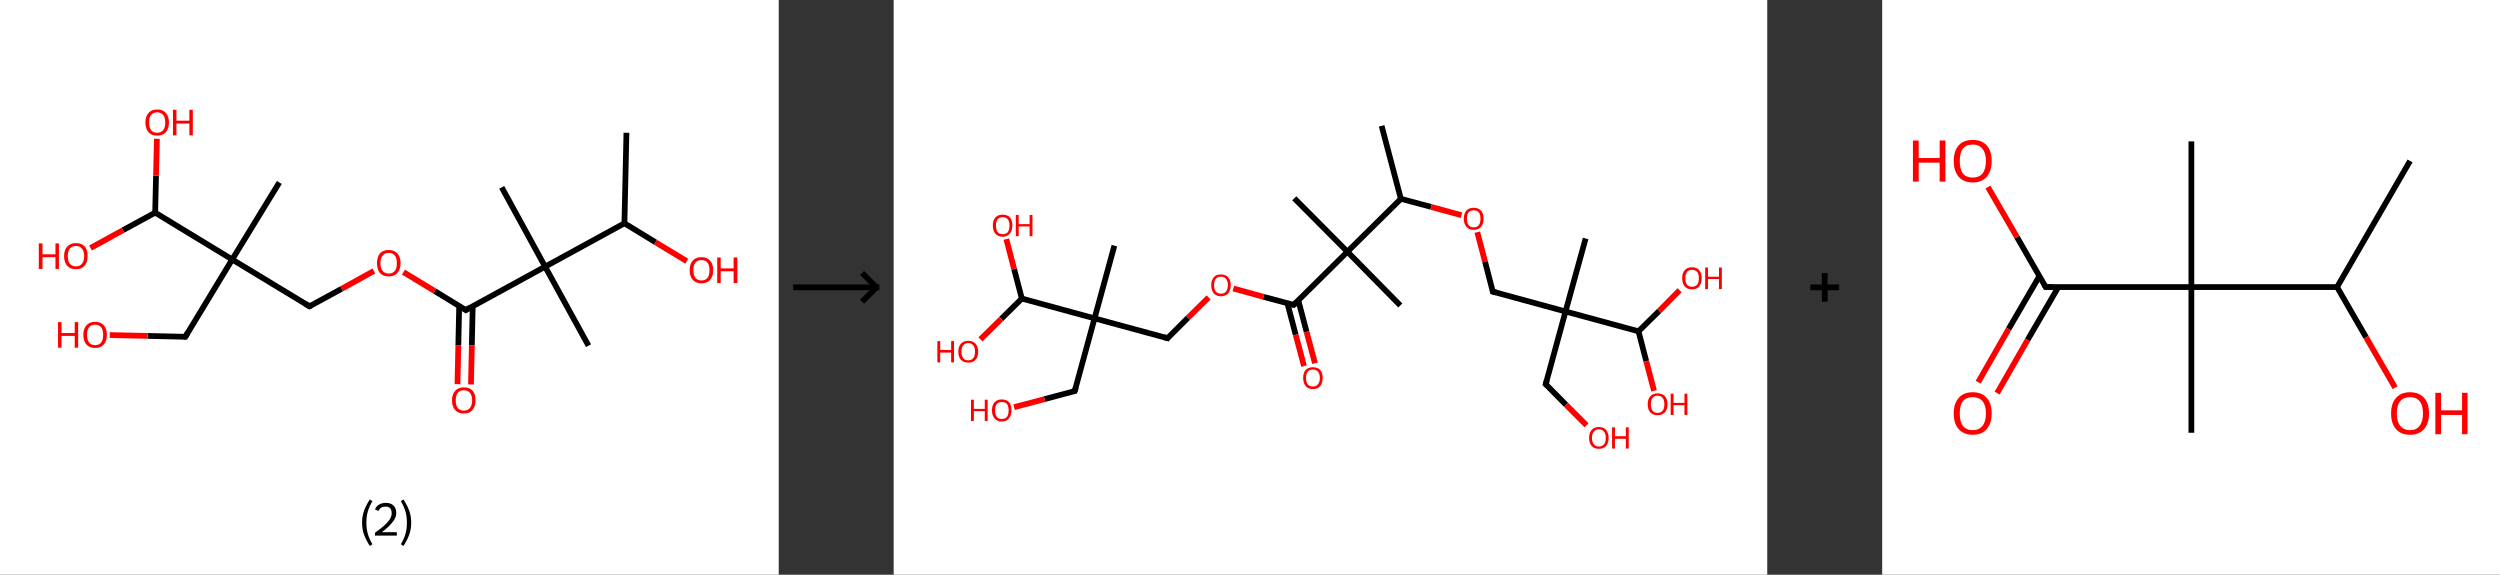 <?xml version='1.0' encoding='ASCII' standalone='yes'?>
<svg xmlns="http://www.w3.org/2000/svg" xmlns:xlink="http://www.w3.org/1999/xlink" version="1.1" width="870.0px" viewBox="0 0 870.0 200.0" height="200.0px">
  <rect x="0" y="0" width="870.0" height="200.0" fill="#333333" stroke="none"/>
  <g>
    <g transform="translate(0, 0) scale(1 1) "><!-- END OF HEADER -->
<rect style="opacity:1.0;fill:#FFFFFF;stroke:none" width="271.0" height="200.0" x="0.0" y="0.0"> </rect>
<path class="bond-0 atom-0 atom-1" d="M 218.0,46.2 L 217.3,77.7" style="fill:none;fill-rule:evenodd;stroke:#000000;stroke-width:2.0px;stroke-linecap:butt;stroke-linejoin:miter;stroke-opacity:1"/>
<path class="bond-1 atom-1 atom-2" d="M 217.3,77.7 L 228.1,84.3" style="fill:none;fill-rule:evenodd;stroke:#000000;stroke-width:2.0px;stroke-linecap:butt;stroke-linejoin:miter;stroke-opacity:1"/>
<path class="bond-1 atom-1 atom-2" d="M 228.1,84.3 L 239.0,90.9" style="fill:none;fill-rule:evenodd;stroke:#FF0000;stroke-width:2.0px;stroke-linecap:butt;stroke-linejoin:miter;stroke-opacity:1"/>
<path class="bond-2 atom-1 atom-3" d="M 217.3,77.7 L 189.7,92.8" style="fill:none;fill-rule:evenodd;stroke:#000000;stroke-width:2.0px;stroke-linecap:butt;stroke-linejoin:miter;stroke-opacity:1"/>
<path class="bond-3 atom-3 atom-4" d="M 189.7,92.8 L 174.6,65.2" style="fill:none;fill-rule:evenodd;stroke:#000000;stroke-width:2.0px;stroke-linecap:butt;stroke-linejoin:miter;stroke-opacity:1"/>
<path class="bond-4 atom-3 atom-5" d="M 189.7,92.8 L 204.8,120.3" style="fill:none;fill-rule:evenodd;stroke:#000000;stroke-width:2.0px;stroke-linecap:butt;stroke-linejoin:miter;stroke-opacity:1"/>
<path class="bond-5 atom-3 atom-6" d="M 189.7,92.8 L 162.1,107.9" style="fill:none;fill-rule:evenodd;stroke:#000000;stroke-width:2.0px;stroke-linecap:butt;stroke-linejoin:miter;stroke-opacity:1"/>
<path class="bond-6 atom-6 atom-7" d="M 159.8,106.4 L 159.5,120.1" style="fill:none;fill-rule:evenodd;stroke:#000000;stroke-width:2.0px;stroke-linecap:butt;stroke-linejoin:miter;stroke-opacity:1"/>
<path class="bond-6 atom-6 atom-7" d="M 159.5,120.1 L 159.2,133.7" style="fill:none;fill-rule:evenodd;stroke:#FF0000;stroke-width:2.0px;stroke-linecap:butt;stroke-linejoin:miter;stroke-opacity:1"/>
<path class="bond-6 atom-6 atom-7" d="M 164.5,106.6 L 164.2,120.2" style="fill:none;fill-rule:evenodd;stroke:#000000;stroke-width:2.0px;stroke-linecap:butt;stroke-linejoin:miter;stroke-opacity:1"/>
<path class="bond-6 atom-6 atom-7" d="M 164.2,120.2 L 163.9,133.8" style="fill:none;fill-rule:evenodd;stroke:#FF0000;stroke-width:2.0px;stroke-linecap:butt;stroke-linejoin:miter;stroke-opacity:1"/>
<path class="bond-7 atom-6 atom-8" d="M 162.1,107.9 L 151.3,101.3" style="fill:none;fill-rule:evenodd;stroke:#000000;stroke-width:2.0px;stroke-linecap:butt;stroke-linejoin:miter;stroke-opacity:1"/>
<path class="bond-7 atom-6 atom-8" d="M 151.3,101.3 L 140.4,94.7" style="fill:none;fill-rule:evenodd;stroke:#FF0000;stroke-width:2.0px;stroke-linecap:butt;stroke-linejoin:miter;stroke-opacity:1"/>
<path class="bond-8 atom-8 atom-9" d="M 130.1,94.3 L 118.9,100.5" style="fill:none;fill-rule:evenodd;stroke:#FF0000;stroke-width:2.0px;stroke-linecap:butt;stroke-linejoin:miter;stroke-opacity:1"/>
<path class="bond-8 atom-8 atom-9" d="M 118.9,100.5 L 107.7,106.6" style="fill:none;fill-rule:evenodd;stroke:#000000;stroke-width:2.0px;stroke-linecap:butt;stroke-linejoin:miter;stroke-opacity:1"/>
<path class="bond-9 atom-9 atom-10" d="M 107.7,106.6 L 80.8,90.3" style="fill:none;fill-rule:evenodd;stroke:#000000;stroke-width:2.0px;stroke-linecap:butt;stroke-linejoin:miter;stroke-opacity:1"/>
<path class="bond-10 atom-10 atom-11" d="M 80.8,90.3 L 97.2,63.5" style="fill:none;fill-rule:evenodd;stroke:#000000;stroke-width:2.0px;stroke-linecap:butt;stroke-linejoin:miter;stroke-opacity:1"/>
<path class="bond-11 atom-10 atom-12" d="M 80.8,90.3 L 64.5,117.2" style="fill:none;fill-rule:evenodd;stroke:#000000;stroke-width:2.0px;stroke-linecap:butt;stroke-linejoin:miter;stroke-opacity:1"/>
<path class="bond-12 atom-12 atom-13" d="M 64.5,117.2 L 51.4,116.9" style="fill:none;fill-rule:evenodd;stroke:#000000;stroke-width:2.0px;stroke-linecap:butt;stroke-linejoin:miter;stroke-opacity:1"/>
<path class="bond-12 atom-12 atom-13" d="M 51.4,116.9 L 38.2,116.6" style="fill:none;fill-rule:evenodd;stroke:#FF0000;stroke-width:2.0px;stroke-linecap:butt;stroke-linejoin:miter;stroke-opacity:1"/>
<path class="bond-13 atom-10 atom-14" d="M 80.8,90.3 L 54.0,74.0" style="fill:none;fill-rule:evenodd;stroke:#000000;stroke-width:2.0px;stroke-linecap:butt;stroke-linejoin:miter;stroke-opacity:1"/>
<path class="bond-14 atom-14 atom-15" d="M 54.0,74.0 L 54.3,61.1" style="fill:none;fill-rule:evenodd;stroke:#000000;stroke-width:2.0px;stroke-linecap:butt;stroke-linejoin:miter;stroke-opacity:1"/>
<path class="bond-14 atom-14 atom-15" d="M 54.3,61.1 L 54.6,48.3" style="fill:none;fill-rule:evenodd;stroke:#FF0000;stroke-width:2.0px;stroke-linecap:butt;stroke-linejoin:miter;stroke-opacity:1"/>
<path class="bond-15 atom-14 atom-16" d="M 54.0,74.0 L 42.8,80.1" style="fill:none;fill-rule:evenodd;stroke:#000000;stroke-width:2.0px;stroke-linecap:butt;stroke-linejoin:miter;stroke-opacity:1"/>
<path class="bond-15 atom-14 atom-16" d="M 42.8,80.1 L 31.5,86.3" style="fill:none;fill-rule:evenodd;stroke:#FF0000;stroke-width:2.0px;stroke-linecap:butt;stroke-linejoin:miter;stroke-opacity:1"/>
<path d="M 163.5,107.1 L 162.1,107.9 L 161.6,107.5" style="fill:none;stroke:#000000;stroke-width:2.0px;stroke-linecap:butt;stroke-linejoin:miter;stroke-opacity:1;"/>
<path d="M 108.3,106.3 L 107.7,106.6 L 106.4,105.8" style="fill:none;stroke:#000000;stroke-width:2.0px;stroke-linecap:butt;stroke-linejoin:miter;stroke-opacity:1;"/>
<path d="M 65.3,115.8 L 64.5,117.2 L 63.9,117.2" style="fill:none;stroke:#000000;stroke-width:2.0px;stroke-linecap:butt;stroke-linejoin:miter;stroke-opacity:1;"/>
<path class="atom-2" d="M 240.0 94.0 Q 240.0 91.9, 241.1 90.7 Q 242.1 89.5, 244.1 89.5 Q 246.1 89.5, 247.1 90.7 Q 248.2 91.9, 248.2 94.0 Q 248.2 96.2, 247.1 97.4 Q 246.1 98.6, 244.1 98.6 Q 242.2 98.6, 241.1 97.4 Q 240.0 96.2, 240.0 94.0 M 244.1 97.6 Q 245.5 97.6, 246.2 96.7 Q 246.9 95.8, 246.9 94.0 Q 246.9 92.3, 246.2 91.4 Q 245.5 90.5, 244.1 90.5 Q 242.8 90.5, 242.0 91.4 Q 241.3 92.2, 241.3 94.0 Q 241.3 95.8, 242.0 96.7 Q 242.8 97.6, 244.1 97.6 " fill="#FF0000"/>
<path class="atom-2" d="M 249.6 89.6 L 250.8 89.6 L 250.8 93.4 L 255.3 93.4 L 255.3 89.6 L 256.6 89.6 L 256.6 98.5 L 255.3 98.5 L 255.3 94.4 L 250.8 94.4 L 250.8 98.5 L 249.6 98.5 L 249.6 89.6 " fill="#FF0000"/>
<path class="atom-7" d="M 157.3 139.3 Q 157.3 137.2, 158.4 136.0 Q 159.5 134.8, 161.4 134.8 Q 163.4 134.8, 164.5 136.0 Q 165.5 137.2, 165.5 139.3 Q 165.5 141.5, 164.4 142.7 Q 163.4 143.9, 161.4 143.9 Q 159.5 143.9, 158.4 142.7 Q 157.3 141.5, 157.3 139.3 M 161.4 142.9 Q 162.8 142.9, 163.5 142.0 Q 164.3 141.1, 164.3 139.3 Q 164.3 137.6, 163.5 136.7 Q 162.8 135.8, 161.4 135.8 Q 160.1 135.8, 159.3 136.7 Q 158.6 137.5, 158.6 139.3 Q 158.6 141.1, 159.3 142.0 Q 160.1 142.9, 161.4 142.9 " fill="#FF0000"/>
<path class="atom-8" d="M 131.2 91.6 Q 131.2 89.4, 132.2 88.2 Q 133.3 87.0, 135.3 87.0 Q 137.2 87.0, 138.3 88.2 Q 139.4 89.4, 139.4 91.6 Q 139.4 93.7, 138.3 95.0 Q 137.2 96.2, 135.3 96.2 Q 133.3 96.2, 132.2 95.0 Q 131.2 93.7, 131.2 91.6 M 135.3 95.2 Q 136.6 95.2, 137.4 94.3 Q 138.1 93.4, 138.1 91.6 Q 138.1 89.8, 137.4 88.9 Q 136.6 88.0, 135.3 88.0 Q 133.9 88.0, 133.2 88.9 Q 132.4 89.8, 132.4 91.6 Q 132.4 93.4, 133.2 94.3 Q 133.9 95.2, 135.3 95.2 " fill="#FF0000"/>
<path class="atom-13" d="M 20.2 112.1 L 21.4 112.1 L 21.4 115.9 L 26.0 115.9 L 26.0 112.1 L 27.2 112.1 L 27.2 121.0 L 26.0 121.0 L 26.0 116.9 L 21.4 116.9 L 21.4 121.0 L 20.2 121.0 L 20.2 112.1 " fill="#FF0000"/>
<path class="atom-13" d="M 29.0 116.5 Q 29.0 114.4, 30.1 113.2 Q 31.1 112.0, 33.1 112.0 Q 35.1 112.0, 36.1 113.2 Q 37.2 114.4, 37.2 116.5 Q 37.2 118.7, 36.1 119.9 Q 35.1 121.1, 33.1 121.1 Q 31.1 121.1, 30.1 119.9 Q 29.0 118.7, 29.0 116.5 M 33.1 120.1 Q 34.5 120.1, 35.2 119.2 Q 35.9 118.3, 35.9 116.5 Q 35.9 114.8, 35.2 113.9 Q 34.5 113.0, 33.1 113.0 Q 31.7 113.0, 31.0 113.9 Q 30.3 114.7, 30.3 116.5 Q 30.3 118.3, 31.0 119.2 Q 31.7 120.1, 33.1 120.1 " fill="#FF0000"/>
<path class="atom-15" d="M 50.6 42.6 Q 50.6 40.5, 51.7 39.3 Q 52.7 38.1, 54.7 38.1 Q 56.7 38.1, 57.7 39.3 Q 58.8 40.5, 58.8 42.6 Q 58.8 44.8, 57.7 46.0 Q 56.6 47.2, 54.7 47.2 Q 52.7 47.2, 51.7 46.0 Q 50.6 44.8, 50.6 42.6 M 54.7 46.2 Q 56.0 46.2, 56.8 45.3 Q 57.5 44.4, 57.5 42.6 Q 57.5 40.9, 56.8 40.0 Q 56.0 39.1, 54.7 39.1 Q 53.3 39.1, 52.6 40.0 Q 51.9 40.8, 51.9 42.6 Q 51.9 44.4, 52.6 45.3 Q 53.3 46.2, 54.7 46.2 " fill="#FF0000"/>
<path class="atom-15" d="M 60.2 38.2 L 61.4 38.2 L 61.4 42.0 L 65.9 42.0 L 65.9 38.2 L 67.1 38.2 L 67.1 47.1 L 65.9 47.1 L 65.9 43.0 L 61.4 43.0 L 61.4 47.1 L 60.2 47.1 L 60.2 38.2 " fill="#FF0000"/>
<path class="atom-16" d="M 13.5 84.7 L 14.8 84.7 L 14.8 88.5 L 19.3 88.5 L 19.3 84.7 L 20.5 84.7 L 20.5 93.6 L 19.3 93.6 L 19.3 89.5 L 14.8 89.5 L 14.8 93.6 L 13.5 93.6 L 13.5 84.7 " fill="#FF0000"/>
<path class="atom-16" d="M 22.3 89.1 Q 22.3 87.0, 23.4 85.8 Q 24.5 84.6, 26.4 84.6 Q 28.4 84.6, 29.5 85.8 Q 30.5 87.0, 30.5 89.1 Q 30.5 91.3, 29.4 92.5 Q 28.4 93.7, 26.4 93.7 Q 24.5 93.7, 23.4 92.5 Q 22.3 91.3, 22.3 89.1 M 26.4 92.7 Q 27.8 92.7, 28.5 91.8 Q 29.3 90.9, 29.3 89.1 Q 29.3 87.4, 28.5 86.5 Q 27.8 85.6, 26.4 85.6 Q 25.1 85.6, 24.3 86.5 Q 23.6 87.4, 23.6 89.1 Q 23.6 90.9, 24.3 91.8 Q 25.1 92.7, 26.4 92.7 " fill="#FF0000"/>
<path class="legend" d="M 126.0 181.9 Q 126.0 179.6, 126.7 177.7 Q 127.4 175.8, 128.7 173.8 L 129.6 174.4 Q 128.5 176.3, 128.0 178.0 Q 127.5 179.7, 127.5 181.9 Q 127.5 184.0, 128.0 185.8 Q 128.5 187.5, 129.6 189.4 L 128.7 190.0 Q 127.4 188.0, 126.7 186.1 Q 126.0 184.2, 126.0 181.9 " fill="#000000"/>
<path class="legend" d="M 130.5 177.3 Q 130.9 176.2, 131.9 175.6 Q 132.9 175.0, 134.3 175.0 Q 136.0 175.0, 136.9 175.9 Q 137.9 176.8, 137.9 178.5 Q 137.9 180.2, 136.6 181.7 Q 135.4 183.3, 132.9 185.2 L 138.1 185.2 L 138.1 186.4 L 130.5 186.4 L 130.5 185.4 Q 132.6 183.9, 133.8 182.8 Q 135.1 181.6, 135.7 180.6 Q 136.3 179.6, 136.3 178.6 Q 136.3 177.5, 135.8 176.9 Q 135.2 176.3, 134.3 176.3 Q 133.3 176.3, 132.7 176.6 Q 132.1 177.0, 131.7 177.8 L 130.5 177.3 " fill="#000000"/>
<path class="legend" d="M 143.1 181.9 Q 143.1 184.2, 142.4 186.1 Q 141.7 188.0, 140.4 190.0 L 139.5 189.4 Q 140.6 187.5, 141.1 185.8 Q 141.6 184.0, 141.6 181.9 Q 141.6 179.7, 141.1 178.0 Q 140.6 176.3, 139.5 174.4 L 140.4 173.8 Q 141.7 175.8, 142.4 177.7 Q 143.1 179.6, 143.1 181.9 " fill="#000000"/>
</g>
    <g transform="translate(271.0, 0) scale(1 1) "><line x1="5" y1="100" x2="35" y2="100" style="stroke:rgb(0,0,0);stroke-width:2"/>
  <line x1="34" y1="100" x2="29" y2="95" style="stroke:rgb(0,0,0);stroke-width:2"/>
  <line x1="34" y1="100" x2="29" y2="105" style="stroke:rgb(0,0,0);stroke-width:2"/>
</g>
    <g transform="translate(311.0, 0) scale(1 1) "><!-- END OF HEADER -->
<rect style="opacity:1.0;fill:#FFFFFF;stroke:none" width="304.0" height="200.0" x="0.0" y="0.0"> </rect>
<path class="bond-0 atom-0 atom-1" d="M 169.8,43.8 L 176.5,69.2" style="fill:none;fill-rule:evenodd;stroke:#000000;stroke-width:2.0px;stroke-linecap:butt;stroke-linejoin:miter;stroke-opacity:1"/>
<path class="bond-1 atom-1 atom-2" d="M 176.5,69.2 L 187.0,72.0" style="fill:none;fill-rule:evenodd;stroke:#000000;stroke-width:2.0px;stroke-linecap:butt;stroke-linejoin:miter;stroke-opacity:1"/>
<path class="bond-1 atom-1 atom-2" d="M 187.0,72.0 L 197.6,74.9" style="fill:none;fill-rule:evenodd;stroke:#FF0000;stroke-width:2.0px;stroke-linecap:butt;stroke-linejoin:miter;stroke-opacity:1"/>
<path class="bond-2 atom-2 atom-3" d="M 203.1,80.8 L 205.8,91.1" style="fill:none;fill-rule:evenodd;stroke:#FF0000;stroke-width:2.0px;stroke-linecap:butt;stroke-linejoin:miter;stroke-opacity:1"/>
<path class="bond-2 atom-2 atom-3" d="M 205.8,91.1 L 208.5,101.5" style="fill:none;fill-rule:evenodd;stroke:#000000;stroke-width:2.0px;stroke-linecap:butt;stroke-linejoin:miter;stroke-opacity:1"/>
<path class="bond-3 atom-3 atom-4" d="M 208.5,101.5 L 233.8,108.4" style="fill:none;fill-rule:evenodd;stroke:#000000;stroke-width:2.0px;stroke-linecap:butt;stroke-linejoin:miter;stroke-opacity:1"/>
<path class="bond-4 atom-4 atom-5" d="M 233.8,108.4 L 240.8,83.0" style="fill:none;fill-rule:evenodd;stroke:#000000;stroke-width:2.0px;stroke-linecap:butt;stroke-linejoin:miter;stroke-opacity:1"/>
<path class="bond-5 atom-4 atom-6" d="M 233.8,108.4 L 226.9,133.7" style="fill:none;fill-rule:evenodd;stroke:#000000;stroke-width:2.0px;stroke-linecap:butt;stroke-linejoin:miter;stroke-opacity:1"/>
<path class="bond-6 atom-6 atom-7" d="M 226.9,133.7 L 234.0,140.9" style="fill:none;fill-rule:evenodd;stroke:#000000;stroke-width:2.0px;stroke-linecap:butt;stroke-linejoin:miter;stroke-opacity:1"/>
<path class="bond-6 atom-6 atom-7" d="M 234.0,140.9 L 241.1,148.0" style="fill:none;fill-rule:evenodd;stroke:#FF0000;stroke-width:2.0px;stroke-linecap:butt;stroke-linejoin:miter;stroke-opacity:1"/>
<path class="bond-7 atom-4 atom-8" d="M 233.8,108.4 L 259.2,115.3" style="fill:none;fill-rule:evenodd;stroke:#000000;stroke-width:2.0px;stroke-linecap:butt;stroke-linejoin:miter;stroke-opacity:1"/>
<path class="bond-8 atom-8 atom-9" d="M 259.2,115.3 L 266.4,108.2" style="fill:none;fill-rule:evenodd;stroke:#000000;stroke-width:2.0px;stroke-linecap:butt;stroke-linejoin:miter;stroke-opacity:1"/>
<path class="bond-8 atom-8 atom-9" d="M 266.4,108.2 L 273.5,101.0" style="fill:none;fill-rule:evenodd;stroke:#FF0000;stroke-width:2.0px;stroke-linecap:butt;stroke-linejoin:miter;stroke-opacity:1"/>
<path class="bond-9 atom-8 atom-10" d="M 259.2,115.3 L 261.9,125.7" style="fill:none;fill-rule:evenodd;stroke:#000000;stroke-width:2.0px;stroke-linecap:butt;stroke-linejoin:miter;stroke-opacity:1"/>
<path class="bond-9 atom-8 atom-10" d="M 261.9,125.7 L 264.6,136.0" style="fill:none;fill-rule:evenodd;stroke:#FF0000;stroke-width:2.0px;stroke-linecap:butt;stroke-linejoin:miter;stroke-opacity:1"/>
<path class="bond-10 atom-1 atom-11" d="M 176.5,69.2 L 157.9,87.6" style="fill:none;fill-rule:evenodd;stroke:#000000;stroke-width:2.0px;stroke-linecap:butt;stroke-linejoin:miter;stroke-opacity:1"/>
<path class="bond-11 atom-11 atom-12" d="M 157.9,87.6 L 139.4,69.0" style="fill:none;fill-rule:evenodd;stroke:#000000;stroke-width:2.0px;stroke-linecap:butt;stroke-linejoin:miter;stroke-opacity:1"/>
<path class="bond-12 atom-11 atom-13" d="M 157.9,87.6 L 176.3,106.3" style="fill:none;fill-rule:evenodd;stroke:#000000;stroke-width:2.0px;stroke-linecap:butt;stroke-linejoin:miter;stroke-opacity:1"/>
<path class="bond-13 atom-11 atom-14" d="M 157.9,87.6 L 139.2,106.1" style="fill:none;fill-rule:evenodd;stroke:#000000;stroke-width:2.0px;stroke-linecap:butt;stroke-linejoin:miter;stroke-opacity:1"/>
<path class="bond-14 atom-14 atom-15" d="M 137.0,105.5 L 139.9,116.5" style="fill:none;fill-rule:evenodd;stroke:#000000;stroke-width:2.0px;stroke-linecap:butt;stroke-linejoin:miter;stroke-opacity:1"/>
<path class="bond-14 atom-14 atom-15" d="M 139.9,116.5 L 142.8,127.4" style="fill:none;fill-rule:evenodd;stroke:#FF0000;stroke-width:2.0px;stroke-linecap:butt;stroke-linejoin:miter;stroke-opacity:1"/>
<path class="bond-14 atom-14 atom-15" d="M 140.8,104.5 L 143.7,115.5" style="fill:none;fill-rule:evenodd;stroke:#000000;stroke-width:2.0px;stroke-linecap:butt;stroke-linejoin:miter;stroke-opacity:1"/>
<path class="bond-14 atom-14 atom-15" d="M 143.7,115.5 L 146.6,126.4" style="fill:none;fill-rule:evenodd;stroke:#FF0000;stroke-width:2.0px;stroke-linecap:butt;stroke-linejoin:miter;stroke-opacity:1"/>
<path class="bond-15 atom-14 atom-16" d="M 139.2,106.1 L 128.7,103.3" style="fill:none;fill-rule:evenodd;stroke:#000000;stroke-width:2.0px;stroke-linecap:butt;stroke-linejoin:miter;stroke-opacity:1"/>
<path class="bond-15 atom-14 atom-16" d="M 128.7,103.3 L 118.2,100.4" style="fill:none;fill-rule:evenodd;stroke:#FF0000;stroke-width:2.0px;stroke-linecap:butt;stroke-linejoin:miter;stroke-opacity:1"/>
<path class="bond-16 atom-16 atom-17" d="M 109.6,103.5 L 102.4,110.6" style="fill:none;fill-rule:evenodd;stroke:#FF0000;stroke-width:2.0px;stroke-linecap:butt;stroke-linejoin:miter;stroke-opacity:1"/>
<path class="bond-16 atom-16 atom-17" d="M 102.4,110.6 L 95.3,117.7" style="fill:none;fill-rule:evenodd;stroke:#000000;stroke-width:2.0px;stroke-linecap:butt;stroke-linejoin:miter;stroke-opacity:1"/>
<path class="bond-17 atom-17 atom-18" d="M 95.3,117.7 L 69.9,110.8" style="fill:none;fill-rule:evenodd;stroke:#000000;stroke-width:2.0px;stroke-linecap:butt;stroke-linejoin:miter;stroke-opacity:1"/>
<path class="bond-18 atom-18 atom-19" d="M 69.9,110.8 L 76.8,85.5" style="fill:none;fill-rule:evenodd;stroke:#000000;stroke-width:2.0px;stroke-linecap:butt;stroke-linejoin:miter;stroke-opacity:1"/>
<path class="bond-19 atom-18 atom-20" d="M 69.9,110.8 L 63.0,136.1" style="fill:none;fill-rule:evenodd;stroke:#000000;stroke-width:2.0px;stroke-linecap:butt;stroke-linejoin:miter;stroke-opacity:1"/>
<path class="bond-20 atom-20 atom-21" d="M 63.0,136.1 L 52.5,138.9" style="fill:none;fill-rule:evenodd;stroke:#000000;stroke-width:2.0px;stroke-linecap:butt;stroke-linejoin:miter;stroke-opacity:1"/>
<path class="bond-20 atom-20 atom-21" d="M 52.5,138.9 L 41.9,141.7" style="fill:none;fill-rule:evenodd;stroke:#FF0000;stroke-width:2.0px;stroke-linecap:butt;stroke-linejoin:miter;stroke-opacity:1"/>
<path class="bond-21 atom-18 atom-22" d="M 69.9,110.8 L 44.6,103.9" style="fill:none;fill-rule:evenodd;stroke:#000000;stroke-width:2.0px;stroke-linecap:butt;stroke-linejoin:miter;stroke-opacity:1"/>
<path class="bond-22 atom-22 atom-23" d="M 44.6,103.9 L 41.9,93.6" style="fill:none;fill-rule:evenodd;stroke:#000000;stroke-width:2.0px;stroke-linecap:butt;stroke-linejoin:miter;stroke-opacity:1"/>
<path class="bond-22 atom-22 atom-23" d="M 41.9,93.6 L 39.2,83.2" style="fill:none;fill-rule:evenodd;stroke:#FF0000;stroke-width:2.0px;stroke-linecap:butt;stroke-linejoin:miter;stroke-opacity:1"/>
<path class="bond-23 atom-22 atom-24" d="M 44.6,103.9 L 37.4,111.0" style="fill:none;fill-rule:evenodd;stroke:#000000;stroke-width:2.0px;stroke-linecap:butt;stroke-linejoin:miter;stroke-opacity:1"/>
<path class="bond-23 atom-22 atom-24" d="M 37.4,111.0 L 30.2,118.1" style="fill:none;fill-rule:evenodd;stroke:#FF0000;stroke-width:2.0px;stroke-linecap:butt;stroke-linejoin:miter;stroke-opacity:1"/>
<path d="M 208.4,100.9 L 208.5,101.5 L 209.8,101.8" style="fill:none;stroke:#000000;stroke-width:2.0px;stroke-linecap:butt;stroke-linejoin:miter;stroke-opacity:1;"/>
<path d="M 227.3,132.4 L 226.9,133.7 L 227.3,134.1" style="fill:none;stroke:#000000;stroke-width:2.0px;stroke-linecap:butt;stroke-linejoin:miter;stroke-opacity:1;"/>
<path d="M 140.2,105.2 L 139.2,106.1 L 138.7,106.0" style="fill:none;stroke:#000000;stroke-width:2.0px;stroke-linecap:butt;stroke-linejoin:miter;stroke-opacity:1;"/>
<path d="M 95.6,117.3 L 95.3,117.7 L 94.0,117.3" style="fill:none;stroke:#000000;stroke-width:2.0px;stroke-linecap:butt;stroke-linejoin:miter;stroke-opacity:1;"/>
<path d="M 63.4,134.8 L 63.0,136.1 L 62.5,136.2" style="fill:none;stroke:#000000;stroke-width:2.0px;stroke-linecap:butt;stroke-linejoin:miter;stroke-opacity:1;"/>
<path class="atom-2" d="M 198.4 76.1 Q 198.4 74.3, 199.3 73.3 Q 200.2 72.3, 201.8 72.3 Q 203.5 72.3, 204.4 73.3 Q 205.3 74.3, 205.3 76.1 Q 205.3 77.9, 204.4 78.9 Q 203.5 80.0, 201.8 80.0 Q 200.2 80.0, 199.3 78.9 Q 198.4 77.9, 198.4 76.1 M 201.8 79.1 Q 203.0 79.1, 203.6 78.4 Q 204.2 77.6, 204.2 76.1 Q 204.2 74.6, 203.6 73.9 Q 203.0 73.2, 201.8 73.2 Q 200.7 73.2, 200.1 73.9 Q 199.5 74.6, 199.5 76.1 Q 199.5 77.6, 200.1 78.4 Q 200.7 79.1, 201.8 79.1 " fill="#FF0000"/>
<path class="atom-7" d="M 242.0 152.4 Q 242.0 150.6, 242.9 149.6 Q 243.8 148.6, 245.4 148.6 Q 247.1 148.6, 247.9 149.6 Q 248.8 150.6, 248.8 152.4 Q 248.8 154.2, 247.9 155.2 Q 247.0 156.2, 245.4 156.2 Q 243.8 156.2, 242.9 155.2 Q 242.0 154.2, 242.0 152.4 M 245.4 155.4 Q 246.5 155.4, 247.2 154.6 Q 247.8 153.9, 247.8 152.4 Q 247.8 150.9, 247.2 150.2 Q 246.5 149.4, 245.4 149.4 Q 244.3 149.4, 243.7 150.2 Q 243.0 150.9, 243.0 152.4 Q 243.0 153.9, 243.7 154.6 Q 244.3 155.4, 245.4 155.4 " fill="#FF0000"/>
<path class="atom-7" d="M 250.0 148.7 L 251.0 148.7 L 251.0 151.8 L 254.8 151.8 L 254.8 148.7 L 255.8 148.7 L 255.8 156.1 L 254.8 156.1 L 254.8 152.7 L 251.0 152.7 L 251.0 156.1 L 250.0 156.1 L 250.0 148.7 " fill="#FF0000"/>
<path class="atom-9" d="M 274.4 96.8 Q 274.4 95.0, 275.3 94.0 Q 276.2 93.0, 277.8 93.0 Q 279.5 93.0, 280.3 94.0 Q 281.2 95.0, 281.2 96.8 Q 281.2 98.6, 280.3 99.7 Q 279.4 100.7, 277.8 100.7 Q 276.2 100.7, 275.3 99.7 Q 274.4 98.6, 274.4 96.8 M 277.8 99.8 Q 278.9 99.8, 279.6 99.1 Q 280.2 98.3, 280.2 96.8 Q 280.2 95.4, 279.6 94.6 Q 278.9 93.9, 277.8 93.9 Q 276.7 93.9, 276.1 94.6 Q 275.5 95.4, 275.5 96.8 Q 275.5 98.3, 276.1 99.1 Q 276.7 99.8, 277.8 99.8 " fill="#FF0000"/>
<path class="atom-9" d="M 282.4 93.1 L 283.4 93.1 L 283.4 96.3 L 287.2 96.3 L 287.2 93.1 L 288.2 93.1 L 288.2 100.6 L 287.2 100.6 L 287.2 97.1 L 283.4 97.1 L 283.4 100.6 L 282.4 100.6 L 282.4 93.1 " fill="#FF0000"/>
<path class="atom-10" d="M 262.4 140.7 Q 262.4 138.9, 263.3 137.9 Q 264.2 136.9, 265.8 136.9 Q 267.5 136.9, 268.4 137.9 Q 269.3 138.9, 269.3 140.7 Q 269.3 142.5, 268.4 143.5 Q 267.5 144.5, 265.8 144.5 Q 264.2 144.5, 263.3 143.5 Q 262.4 142.5, 262.4 140.7 M 265.8 143.7 Q 267.0 143.7, 267.6 142.9 Q 268.2 142.2, 268.2 140.7 Q 268.2 139.2, 267.6 138.5 Q 267.0 137.7, 265.8 137.7 Q 264.7 137.7, 264.1 138.5 Q 263.5 139.2, 263.5 140.7 Q 263.5 142.2, 264.1 142.9 Q 264.7 143.7, 265.8 143.7 " fill="#FF0000"/>
<path class="atom-10" d="M 270.4 137.0 L 271.4 137.0 L 271.4 140.2 L 275.2 140.2 L 275.2 137.0 L 276.2 137.0 L 276.2 144.4 L 275.2 144.4 L 275.2 141.0 L 271.4 141.0 L 271.4 144.4 L 270.4 144.4 L 270.4 137.0 " fill="#FF0000"/>
<path class="atom-15" d="M 142.5 131.5 Q 142.5 129.7, 143.4 128.7 Q 144.3 127.8, 145.9 127.8 Q 147.5 127.8, 148.4 128.7 Q 149.3 129.7, 149.3 131.5 Q 149.3 133.3, 148.4 134.4 Q 147.5 135.4, 145.9 135.4 Q 144.3 135.4, 143.4 134.4 Q 142.5 133.3, 142.5 131.5 M 145.9 134.5 Q 147.0 134.5, 147.6 133.8 Q 148.3 133.0, 148.3 131.5 Q 148.3 130.1, 147.6 129.3 Q 147.0 128.6, 145.9 128.6 Q 144.8 128.6, 144.1 129.3 Q 143.5 130.1, 143.5 131.5 Q 143.5 133.0, 144.1 133.8 Q 144.8 134.5, 145.9 134.5 " fill="#FF0000"/>
<path class="atom-16" d="M 110.5 99.2 Q 110.5 97.5, 111.4 96.5 Q 112.2 95.5, 113.9 95.5 Q 115.5 95.5, 116.4 96.5 Q 117.3 97.5, 117.3 99.2 Q 117.3 101.0, 116.4 102.1 Q 115.5 103.1, 113.9 103.1 Q 112.3 103.1, 111.4 102.1 Q 110.5 101.1, 110.5 99.2 M 113.9 102.2 Q 115.0 102.2, 115.6 101.5 Q 116.3 100.7, 116.3 99.2 Q 116.3 97.8, 115.6 97.0 Q 115.0 96.3, 113.9 96.3 Q 112.8 96.3, 112.1 97.0 Q 111.5 97.8, 111.5 99.2 Q 111.5 100.7, 112.1 101.5 Q 112.8 102.2, 113.9 102.2 " fill="#FF0000"/>
<path class="atom-21" d="M 26.9 139.1 L 27.9 139.1 L 27.9 142.3 L 31.7 142.3 L 31.7 139.1 L 32.7 139.1 L 32.7 146.5 L 31.7 146.5 L 31.7 143.1 L 27.9 143.1 L 27.9 146.5 L 26.9 146.5 L 26.9 139.1 " fill="#FF0000"/>
<path class="atom-21" d="M 34.2 142.8 Q 34.2 141.0, 35.1 140.0 Q 36.0 139.0, 37.6 139.0 Q 39.3 139.0, 40.2 140.0 Q 41.0 141.0, 41.0 142.8 Q 41.0 144.6, 40.1 145.6 Q 39.3 146.7, 37.6 146.7 Q 36.0 146.7, 35.1 145.6 Q 34.2 144.6, 34.2 142.8 M 37.6 145.8 Q 38.8 145.8, 39.4 145.1 Q 40.0 144.3, 40.0 142.8 Q 40.0 141.3, 39.4 140.6 Q 38.8 139.9, 37.6 139.9 Q 36.5 139.9, 35.9 140.6 Q 35.3 141.3, 35.3 142.8 Q 35.3 144.3, 35.9 145.1 Q 36.5 145.8, 37.6 145.8 " fill="#FF0000"/>
<path class="atom-23" d="M 34.5 78.5 Q 34.5 76.7, 35.4 75.7 Q 36.3 74.7, 37.9 74.7 Q 39.6 74.7, 40.5 75.7 Q 41.3 76.7, 41.3 78.5 Q 41.3 80.3, 40.4 81.3 Q 39.5 82.4, 37.9 82.4 Q 36.3 82.4, 35.4 81.3 Q 34.5 80.3, 34.5 78.5 M 37.9 81.5 Q 39.1 81.5, 39.7 80.8 Q 40.3 80.0, 40.3 78.5 Q 40.3 77.0, 39.7 76.3 Q 39.1 75.6, 37.9 75.6 Q 36.8 75.6, 36.2 76.3 Q 35.6 77.0, 35.6 78.5 Q 35.6 80.0, 36.2 80.8 Q 36.8 81.5, 37.9 81.5 " fill="#FF0000"/>
<path class="atom-23" d="M 42.5 74.8 L 43.5 74.8 L 43.5 78.0 L 47.3 78.0 L 47.3 74.8 L 48.3 74.8 L 48.3 82.2 L 47.3 82.2 L 47.3 78.8 L 43.5 78.8 L 43.5 82.2 L 42.5 82.2 L 42.5 74.8 " fill="#FF0000"/>
<path class="atom-24" d="M 15.2 118.7 L 16.2 118.7 L 16.2 121.8 L 20.0 121.8 L 20.0 118.7 L 21.0 118.7 L 21.0 126.1 L 20.0 126.1 L 20.0 122.7 L 16.2 122.7 L 16.2 126.1 L 15.2 126.1 L 15.2 118.7 " fill="#FF0000"/>
<path class="atom-24" d="M 22.5 122.4 Q 22.5 120.6, 23.4 119.6 Q 24.3 118.6, 26.0 118.6 Q 27.6 118.6, 28.5 119.6 Q 29.4 120.6, 29.4 122.4 Q 29.4 124.2, 28.5 125.2 Q 27.6 126.2, 26.0 126.2 Q 24.3 126.2, 23.4 125.2 Q 22.5 124.2, 22.5 122.4 M 26.0 125.4 Q 27.1 125.4, 27.7 124.6 Q 28.3 123.9, 28.3 122.4 Q 28.3 120.9, 27.7 120.2 Q 27.1 119.4, 26.0 119.4 Q 24.8 119.4, 24.2 120.2 Q 23.6 120.9, 23.6 122.4 Q 23.6 123.9, 24.2 124.6 Q 24.8 125.4, 26.0 125.4 " fill="#FF0000"/>
</g>
    <g transform="translate(615.0, 0) scale(1 1) "><line x1="15" y1="100" x2="25" y2="100" style="stroke:rgb(0,0,0);stroke-width:2"/>
  <line x1="20" y1="95" x2="20" y2="105" style="stroke:rgb(0,0,0);stroke-width:2"/>
</g>
    <g transform="translate(655.0, 0) scale(1 1) "><!-- END OF HEADER -->
<rect style="opacity:1.0;fill:#FFFFFF;stroke:none" width="215.0" height="200.0" x="0.0" y="0.0"> </rect>
<path class="bond-0 atom-0 atom-1" d="M 183.7,56.0 L 158.3,99.9" style="fill:none;fill-rule:evenodd;stroke:#000000;stroke-width:2.0px;stroke-linecap:butt;stroke-linejoin:miter;stroke-opacity:1"/>
<path class="bond-1 atom-1 atom-2" d="M 158.3,99.9 L 168.4,117.4" style="fill:none;fill-rule:evenodd;stroke:#000000;stroke-width:2.0px;stroke-linecap:butt;stroke-linejoin:miter;stroke-opacity:1"/>
<path class="bond-1 atom-1 atom-2" d="M 168.4,117.4 L 178.5,134.9" style="fill:none;fill-rule:evenodd;stroke:#FF0000;stroke-width:2.0px;stroke-linecap:butt;stroke-linejoin:miter;stroke-opacity:1"/>
<path class="bond-2 atom-1 atom-3" d="M 158.3,99.9 L 107.6,99.9" style="fill:none;fill-rule:evenodd;stroke:#000000;stroke-width:2.0px;stroke-linecap:butt;stroke-linejoin:miter;stroke-opacity:1"/>
<path class="bond-3 atom-3 atom-4" d="M 107.6,99.9 L 107.6,49.2" style="fill:none;fill-rule:evenodd;stroke:#000000;stroke-width:2.0px;stroke-linecap:butt;stroke-linejoin:miter;stroke-opacity:1"/>
<path class="bond-4 atom-3 atom-5" d="M 107.6,99.9 L 107.6,150.6" style="fill:none;fill-rule:evenodd;stroke:#000000;stroke-width:2.0px;stroke-linecap:butt;stroke-linejoin:miter;stroke-opacity:1"/>
<path class="bond-5 atom-3 atom-6" d="M 107.6,99.9 L 56.9,99.9" style="fill:none;fill-rule:evenodd;stroke:#000000;stroke-width:2.0px;stroke-linecap:butt;stroke-linejoin:miter;stroke-opacity:1"/>
<path class="bond-6 atom-6 atom-7" d="M 54.7,96.1 L 44.0,114.5" style="fill:none;fill-rule:evenodd;stroke:#000000;stroke-width:2.0px;stroke-linecap:butt;stroke-linejoin:miter;stroke-opacity:1"/>
<path class="bond-6 atom-6 atom-7" d="M 44.0,114.5 L 33.4,133.0" style="fill:none;fill-rule:evenodd;stroke:#FF0000;stroke-width:2.0px;stroke-linecap:butt;stroke-linejoin:miter;stroke-opacity:1"/>
<path class="bond-6 atom-6 atom-7" d="M 61.3,99.9 L 50.6,118.3" style="fill:none;fill-rule:evenodd;stroke:#000000;stroke-width:2.0px;stroke-linecap:butt;stroke-linejoin:miter;stroke-opacity:1"/>
<path class="bond-6 atom-6 atom-7" d="M 50.6,118.3 L 40.0,136.8" style="fill:none;fill-rule:evenodd;stroke:#FF0000;stroke-width:2.0px;stroke-linecap:butt;stroke-linejoin:miter;stroke-opacity:1"/>
<path class="bond-7 atom-6 atom-8" d="M 56.9,99.9 L 46.9,82.5" style="fill:none;fill-rule:evenodd;stroke:#000000;stroke-width:2.0px;stroke-linecap:butt;stroke-linejoin:miter;stroke-opacity:1"/>
<path class="bond-7 atom-6 atom-8" d="M 46.9,82.5 L 36.8,65.1" style="fill:none;fill-rule:evenodd;stroke:#FF0000;stroke-width:2.0px;stroke-linecap:butt;stroke-linejoin:miter;stroke-opacity:1"/>
<path d="M 59.4,99.9 L 56.9,99.9 L 56.4,99.0" style="fill:none;stroke:#000000;stroke-width:2.0px;stroke-linecap:butt;stroke-linejoin:miter;stroke-opacity:1;"/>
<path class="atom-2" d="M 177.1 143.9 Q 177.1 140.4, 178.8 138.5 Q 180.5 136.5, 183.7 136.5 Q 186.9 136.5, 188.6 138.5 Q 190.3 140.4, 190.3 143.9 Q 190.3 147.3, 188.6 149.3 Q 186.8 151.3, 183.7 151.3 Q 180.5 151.3, 178.8 149.3 Q 177.1 147.4, 177.1 143.9 M 183.7 149.7 Q 185.9 149.7, 187.0 148.2 Q 188.2 146.7, 188.2 143.9 Q 188.2 141.0, 187.0 139.6 Q 185.9 138.2, 183.7 138.2 Q 181.5 138.2, 180.3 139.6 Q 179.1 141.0, 179.1 143.9 Q 179.1 146.8, 180.3 148.2 Q 181.5 149.7, 183.7 149.7 " fill="#FF0000"/>
<path class="atom-2" d="M 192.5 136.7 L 194.5 136.7 L 194.5 142.8 L 201.8 142.8 L 201.8 136.7 L 203.7 136.7 L 203.7 151.1 L 201.8 151.1 L 201.8 144.4 L 194.5 144.4 L 194.5 151.1 L 192.5 151.1 L 192.5 136.7 " fill="#FF0000"/>
<path class="atom-7" d="M 24.9 143.9 Q 24.9 140.4, 26.6 138.5 Q 28.3 136.5, 31.5 136.5 Q 34.7 136.5, 36.4 138.5 Q 38.1 140.4, 38.1 143.9 Q 38.1 147.3, 36.4 149.3 Q 34.7 151.3, 31.5 151.3 Q 28.4 151.3, 26.6 149.3 Q 24.9 147.4, 24.9 143.9 M 31.5 149.7 Q 33.7 149.7, 34.9 148.2 Q 36.1 146.7, 36.1 143.9 Q 36.1 141.0, 34.9 139.6 Q 33.7 138.2, 31.5 138.2 Q 29.3 138.2, 28.1 139.6 Q 27.0 141.0, 27.0 143.9 Q 27.0 146.8, 28.1 148.2 Q 29.3 149.7, 31.5 149.7 " fill="#FF0000"/>
<path class="atom-8" d="M 10.7 48.9 L 12.7 48.9 L 12.7 55.0 L 20.0 55.0 L 20.0 48.9 L 22.0 48.9 L 22.0 63.2 L 20.0 63.2 L 20.0 56.6 L 12.7 56.6 L 12.7 63.2 L 10.7 63.2 L 10.7 48.9 " fill="#FF0000"/>
<path class="atom-8" d="M 24.9 56.0 Q 24.9 52.6, 26.6 50.6 Q 28.3 48.7, 31.5 48.7 Q 34.7 48.7, 36.4 50.6 Q 38.1 52.6, 38.1 56.0 Q 38.1 59.5, 36.4 61.5 Q 34.7 63.5, 31.5 63.5 Q 28.4 63.5, 26.6 61.5 Q 24.9 59.5, 24.9 56.0 M 31.5 61.8 Q 33.7 61.8, 34.9 60.4 Q 36.1 58.9, 36.1 56.0 Q 36.1 53.2, 34.9 51.8 Q 33.7 50.3, 31.5 50.3 Q 29.3 50.3, 28.1 51.7 Q 27.0 53.2, 27.0 56.0 Q 27.0 58.9, 28.1 60.4 Q 29.3 61.8, 31.5 61.8 " fill="#FF0000"/>
</g>
  </g>
</svg>
